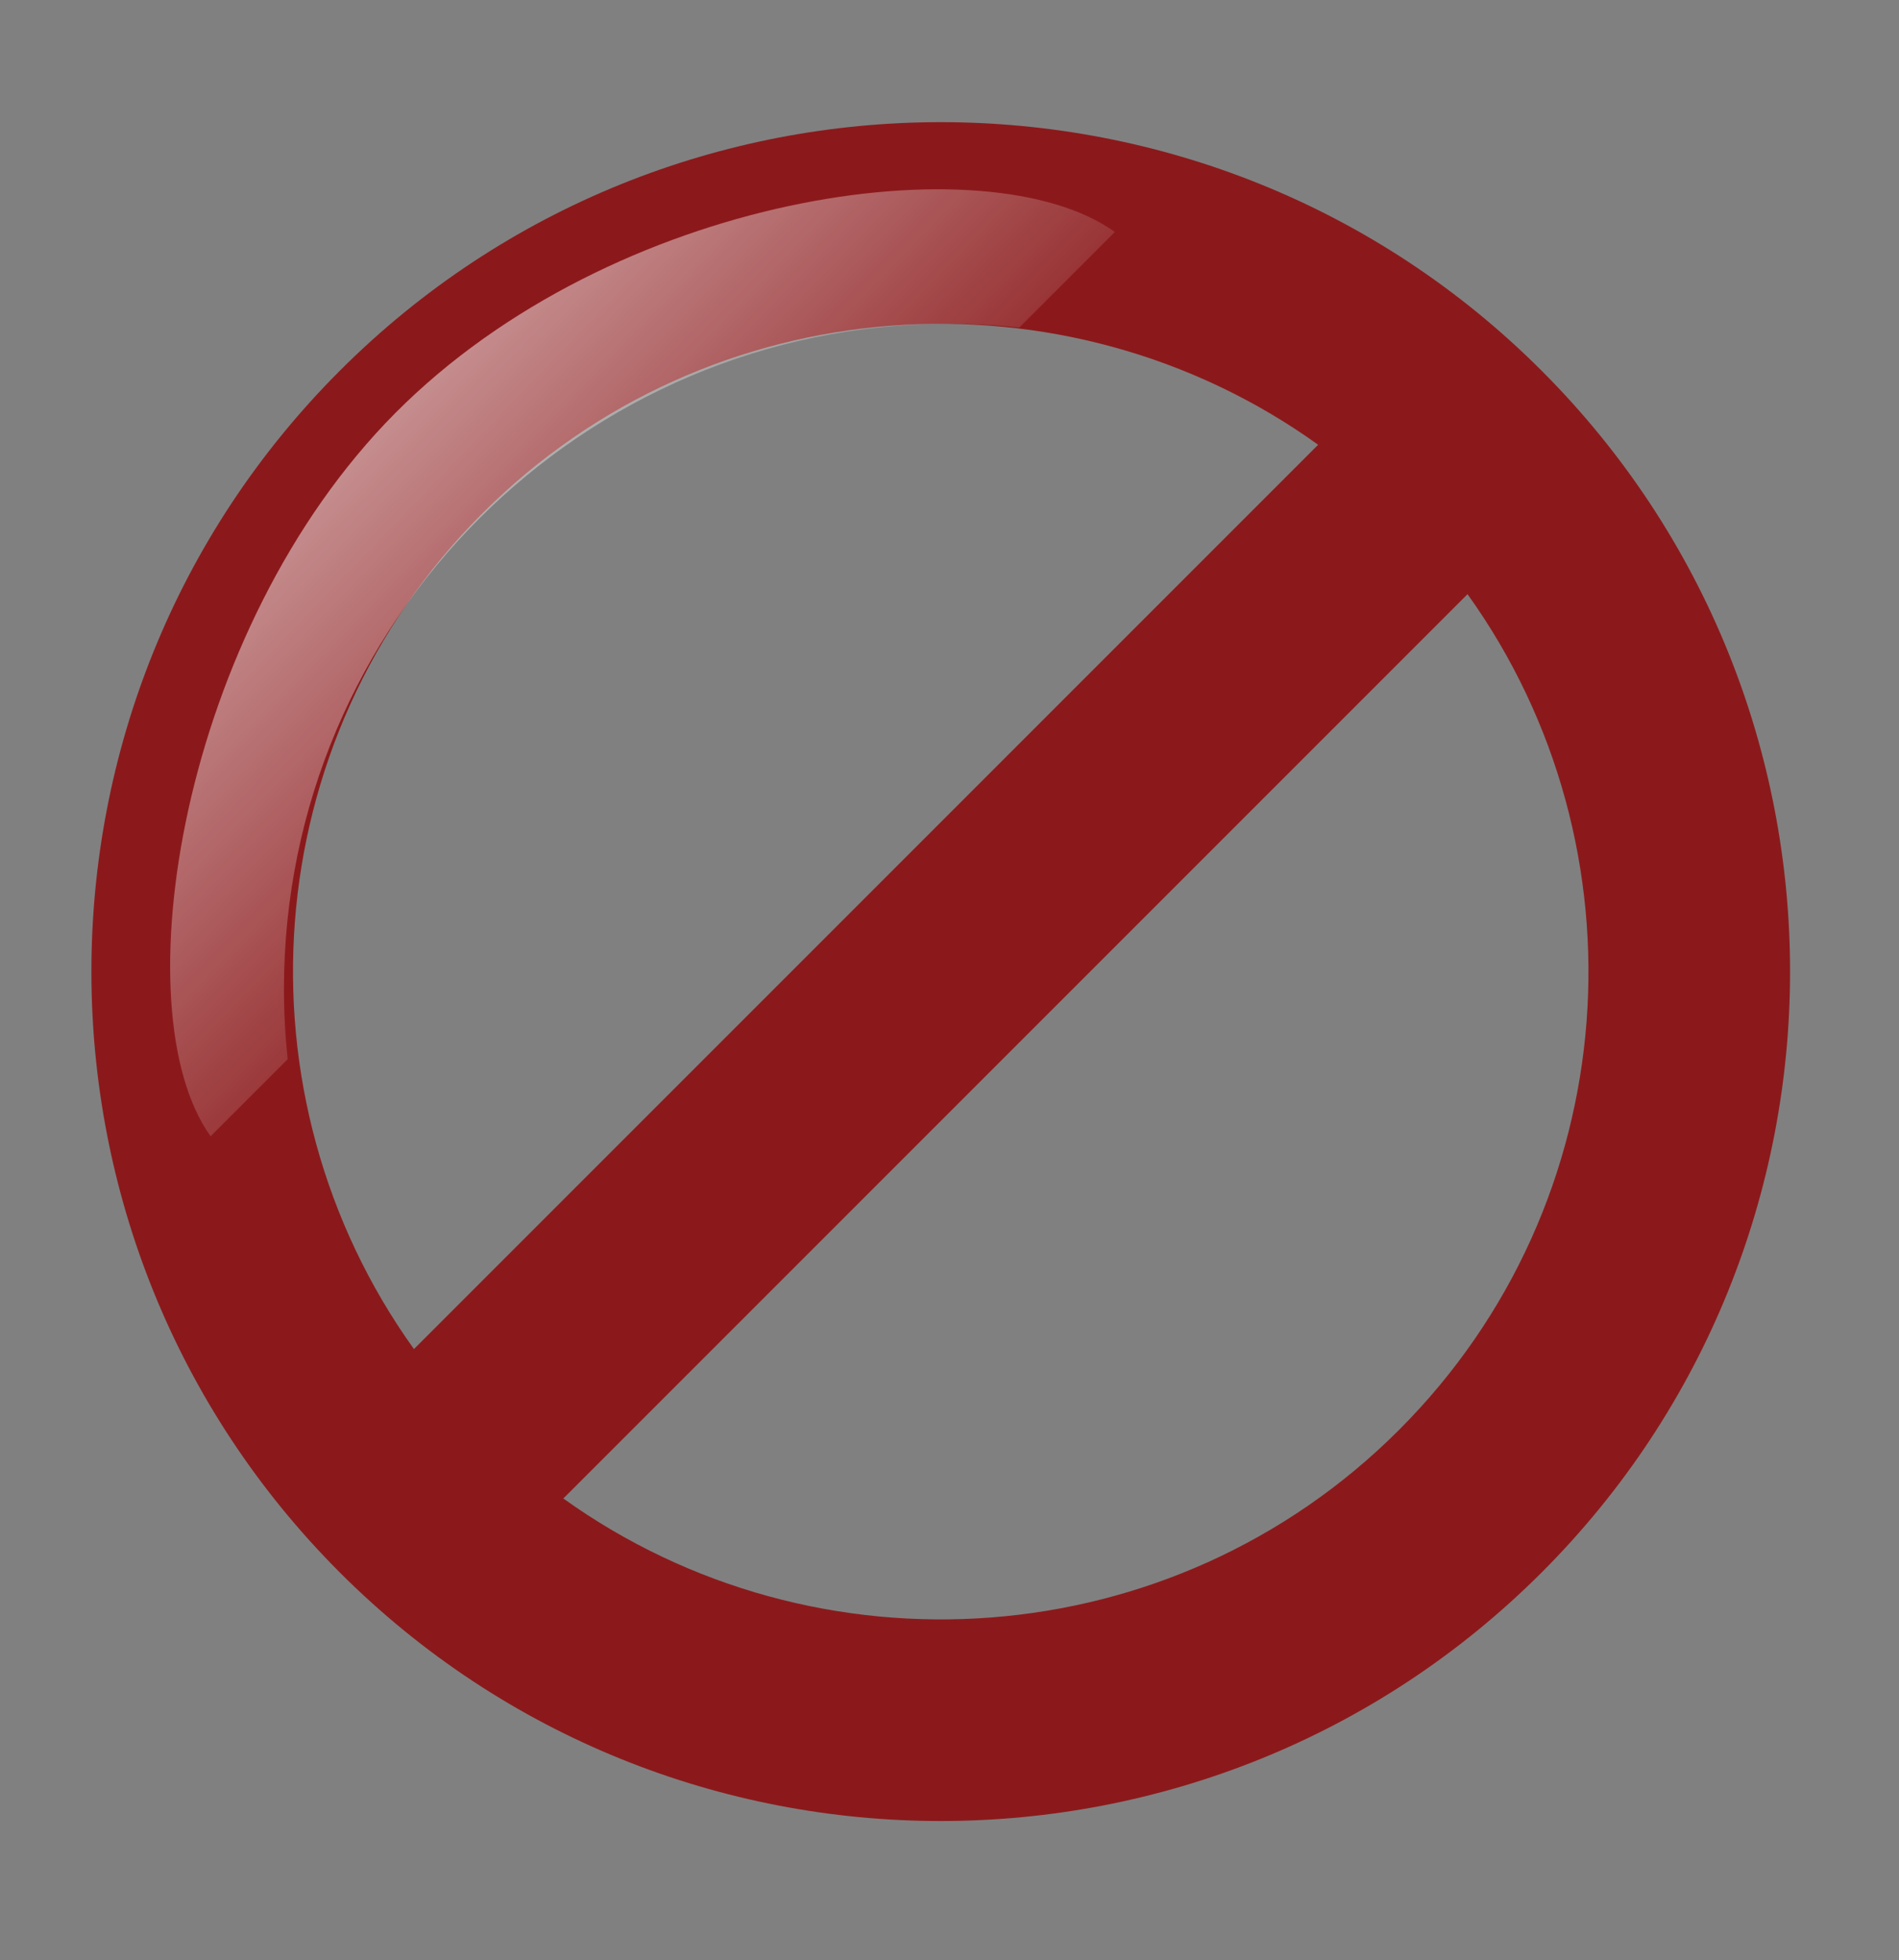 <?xml version="1.0" encoding="utf-8"?>
<!-- Generator: Adobe Illustrator 16.0.0, SVG Export Plug-In . SVG Version: 6.00 Build 0)  -->
<!DOCTYPE svg PUBLIC "-//W3C//DTD SVG 1.1//EN" "http://www.w3.org/Graphics/SVG/1.1/DTD/svg11.dtd">
<svg version="1.1" xmlns="http://www.w3.org/2000/svg" xmlns:xlink="http://www.w3.org/1999/xlink" x="0px" y="0px" width="62.5px"
	 height="64.5px" viewBox="0 0 62.5 64.5" enable-background="new 0 0 62.5 64.5" xml:space="preserve">
<rect x="0" y="0" width="62.5" height="64.5" fill="#808080" stroke="none"/>
<g id="Layer_1">
</g>
<g id="Layer_2">
	<g>
		<path fill="#8B191B" d="M50.737,12.198c-10.904-10.904-28.647-10.904-39.551,0c-10.904,10.904-10.904,28.646,0,39.551
			c10.903,10.904,28.646,10.903,39.551,0C61.641,40.844,61.641,23.103,50.737,12.198z M15.879,16.891
			c7.479-7.479,19.176-8.229,27.504-2.255l-29.759,29.76C7.649,36.065,8.399,24.37,15.879,16.891z M18.54,49.312l29.759-29.759
			c5.974,8.328,5.225,20.024-2.255,27.504C38.565,54.536,26.869,55.285,18.54,49.312z"/>
		<linearGradient id="SVGID_1_" gradientUnits="userSpaceOnUse" x1="10.44" y1="11.535" x2="24.942" y2="25.536">
			<stop  offset="0.005" style="stop-color:#FFFFFF"/>
			<stop  offset="1" style="stop-color:#FFFFFF;stop-opacity:0"/>
		</linearGradient>
		<path opacity="0.6" fill="url(#SVGID_1_)" d="M9.345,32.547c0-12.071,9.819-21.891,21.891-21.891c0.78,0,1.551,0.043,2.31,0.123
			l3.146-3.145C32.496,4.625,20.175,6.376,13.003,13.6c-7.066,7.119-9.037,19.658-6.071,23.793l2.536-2.536
			C9.388,34.098,9.345,33.328,9.345,32.547z"/>
	</g>
</g>
</svg>
